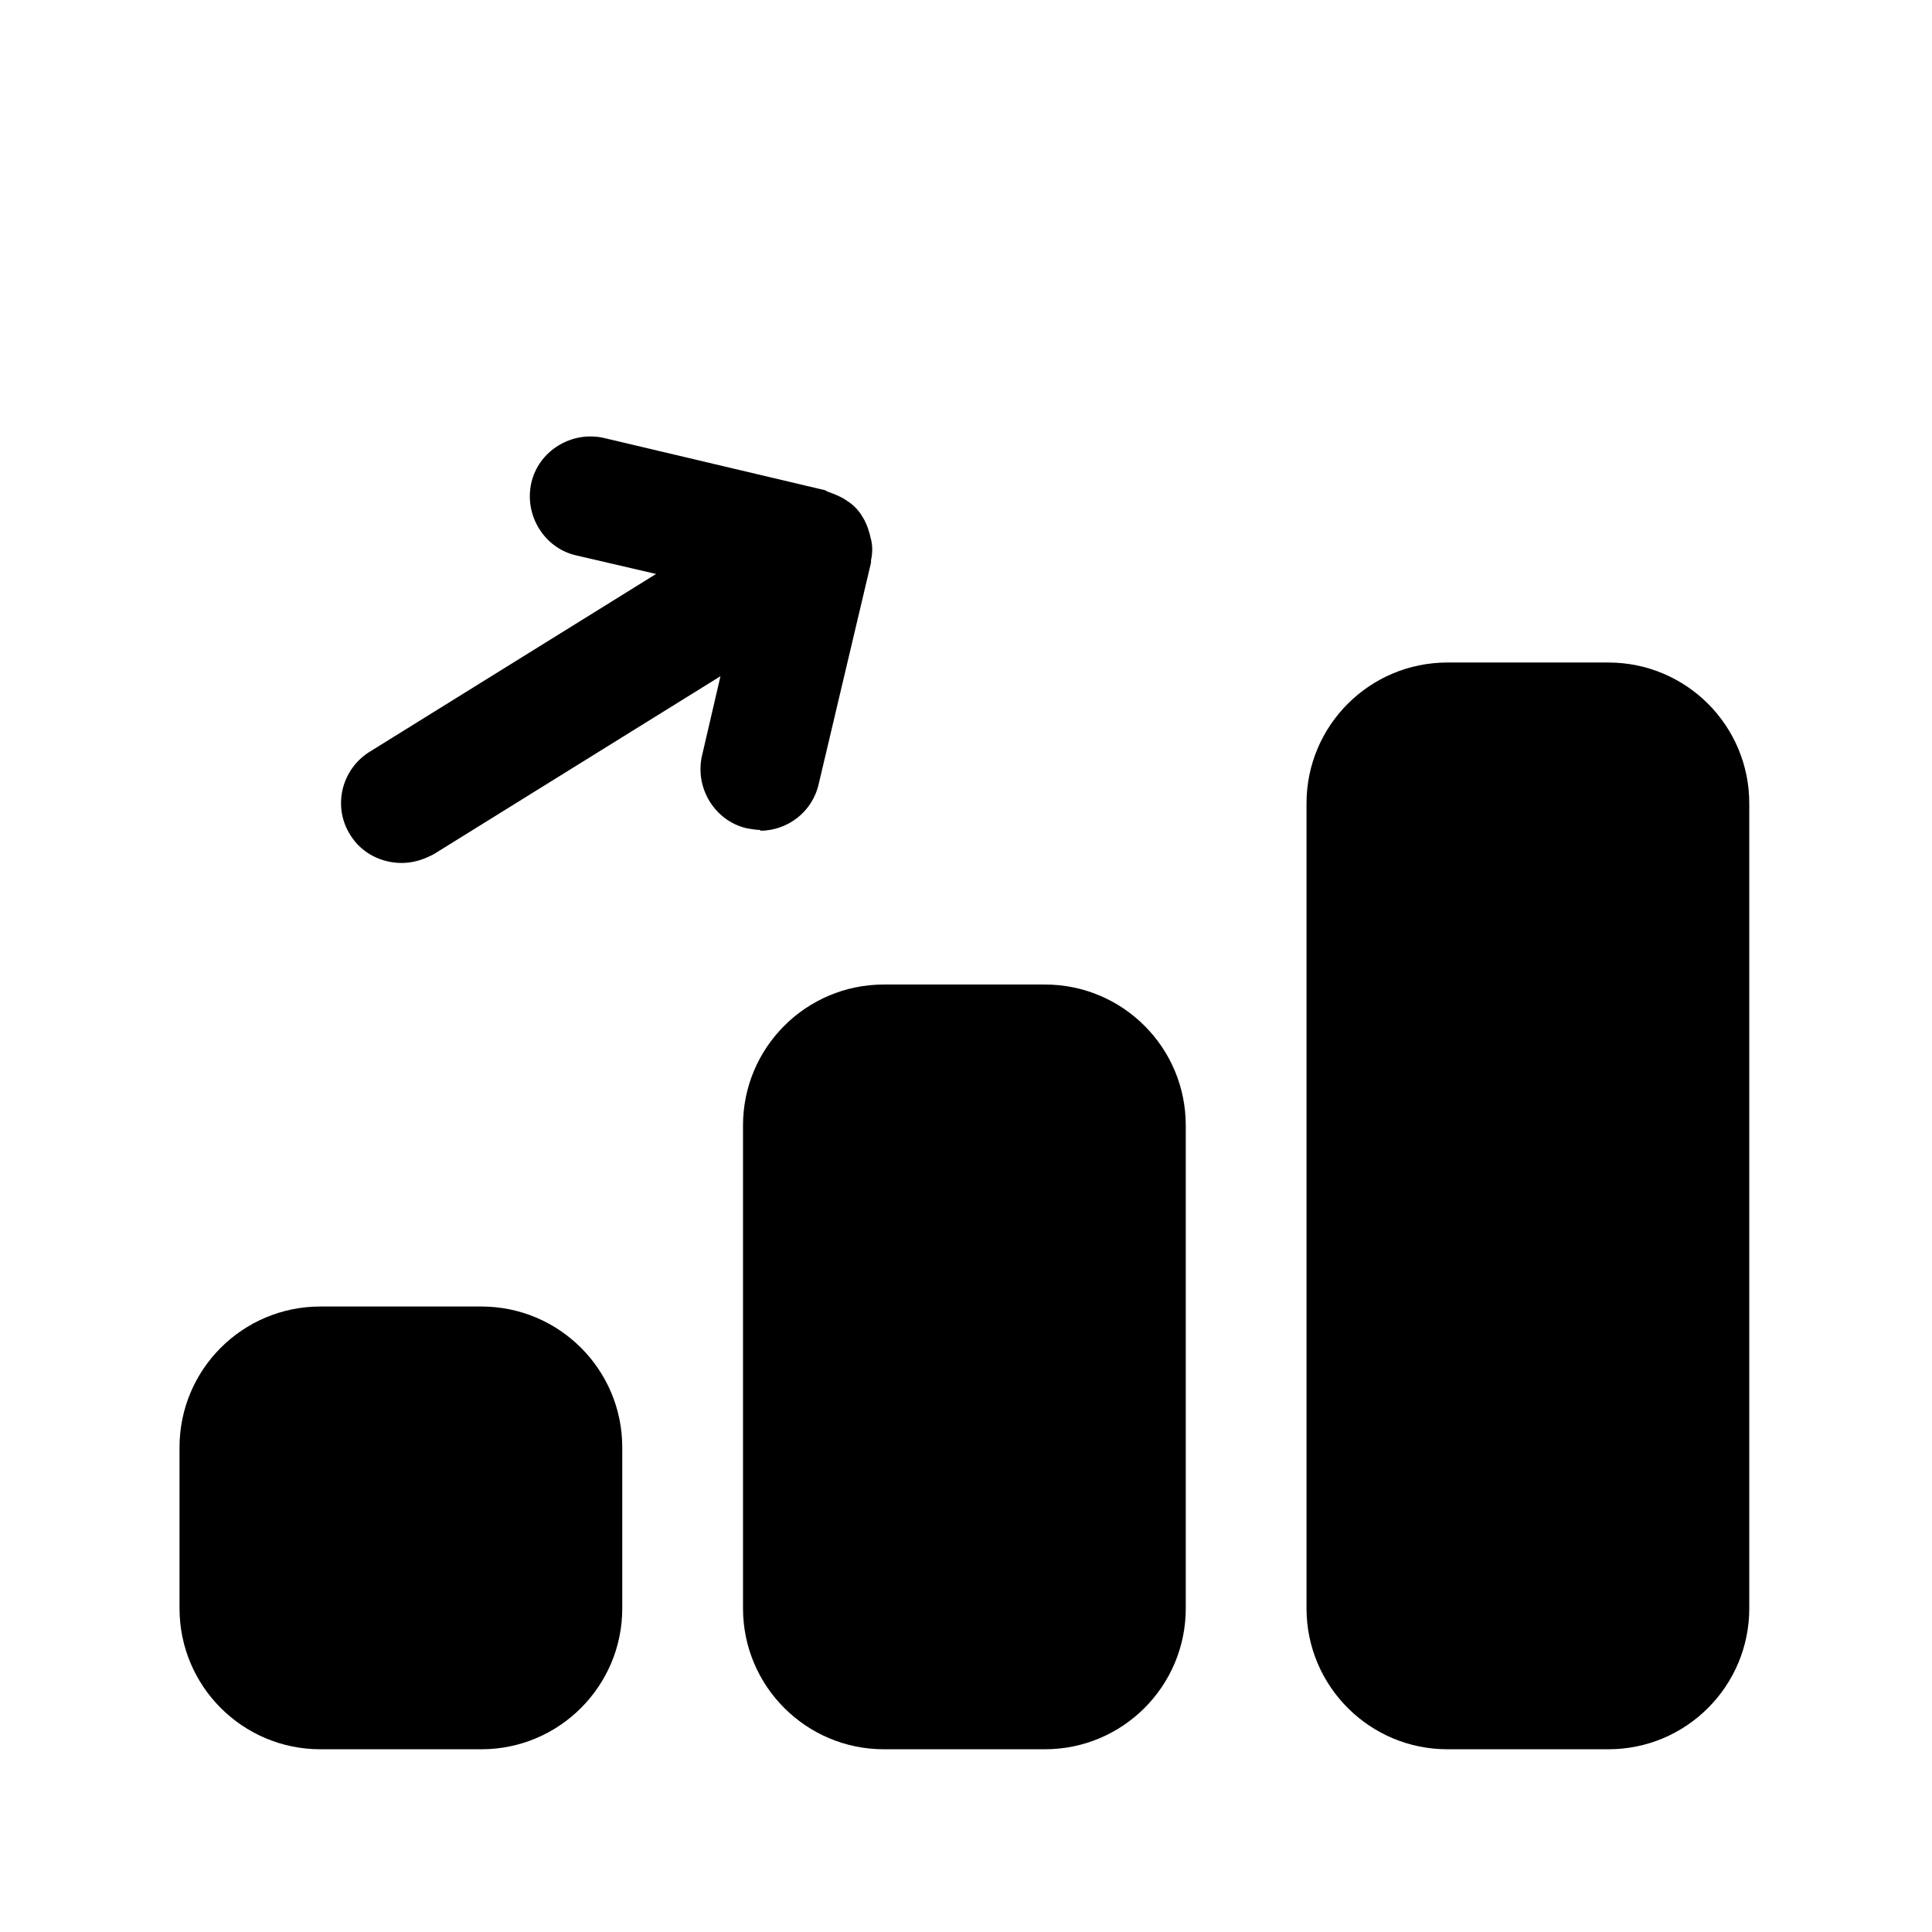 <svg width="24" height="24" viewBox="0 0 24 24" fill="none" xmlns="http://www.w3.org/2000/svg">
<path d="M19.98 8.23H17.98C17.014 8.23 16.23 9.013 16.23 9.98V19.98C16.23 20.946 17.014 21.73 17.98 21.73H19.98C20.947 21.73 21.73 20.946 21.73 19.98V9.98C21.73 9.013 20.947 8.23 19.98 8.23Z" fill="black"/>
<path d="M12.98 12.23H10.98C10.014 12.23 9.23 13.013 9.23 13.98V19.98C9.23 20.946 10.014 21.73 10.98 21.73H12.98C13.947 21.73 14.73 20.946 14.73 19.98V13.98C14.73 13.013 13.947 12.23 12.98 12.23Z" fill="black"/>
<path d="M5.98 16.23H3.98C3.013 16.23 2.23 17.013 2.23 17.98V19.98C2.23 20.946 3.013 21.73 3.98 21.73H5.98C6.946 21.73 7.73 20.946 7.73 19.98V17.98C7.73 17.013 6.946 16.23 5.98 16.23Z" fill="black"/>
<path d="M9.44 10.32C9.78 10.32 10.09 10.09 10.17 9.74L10.82 6.99C10.82 6.99 10.82 6.97 10.82 6.96C10.84 6.87 10.84 6.78 10.82 6.7C10.8 6.61 10.77 6.51 10.72 6.43C10.67 6.34 10.6 6.27 10.52 6.22C10.45 6.17 10.37 6.14 10.29 6.11C10.28 6.11 10.27 6.1 10.25 6.09L7.5 5.44C7.1 5.35 6.69 5.6 6.6 6C6.51 6.4 6.76 6.81 7.16 6.9L8.15 7.13L4.59 9.34C4.24 9.56 4.13 10.02 4.35 10.37C4.49 10.6 4.74 10.72 4.99 10.72C5.13 10.72 5.26 10.68 5.39 10.61L8.95 8.4L8.72 9.39C8.63 9.79 8.88 10.2 9.28 10.29C9.34 10.3 9.39 10.31 9.45 10.31L9.44 10.32Z" fill="black"/>
</svg>
